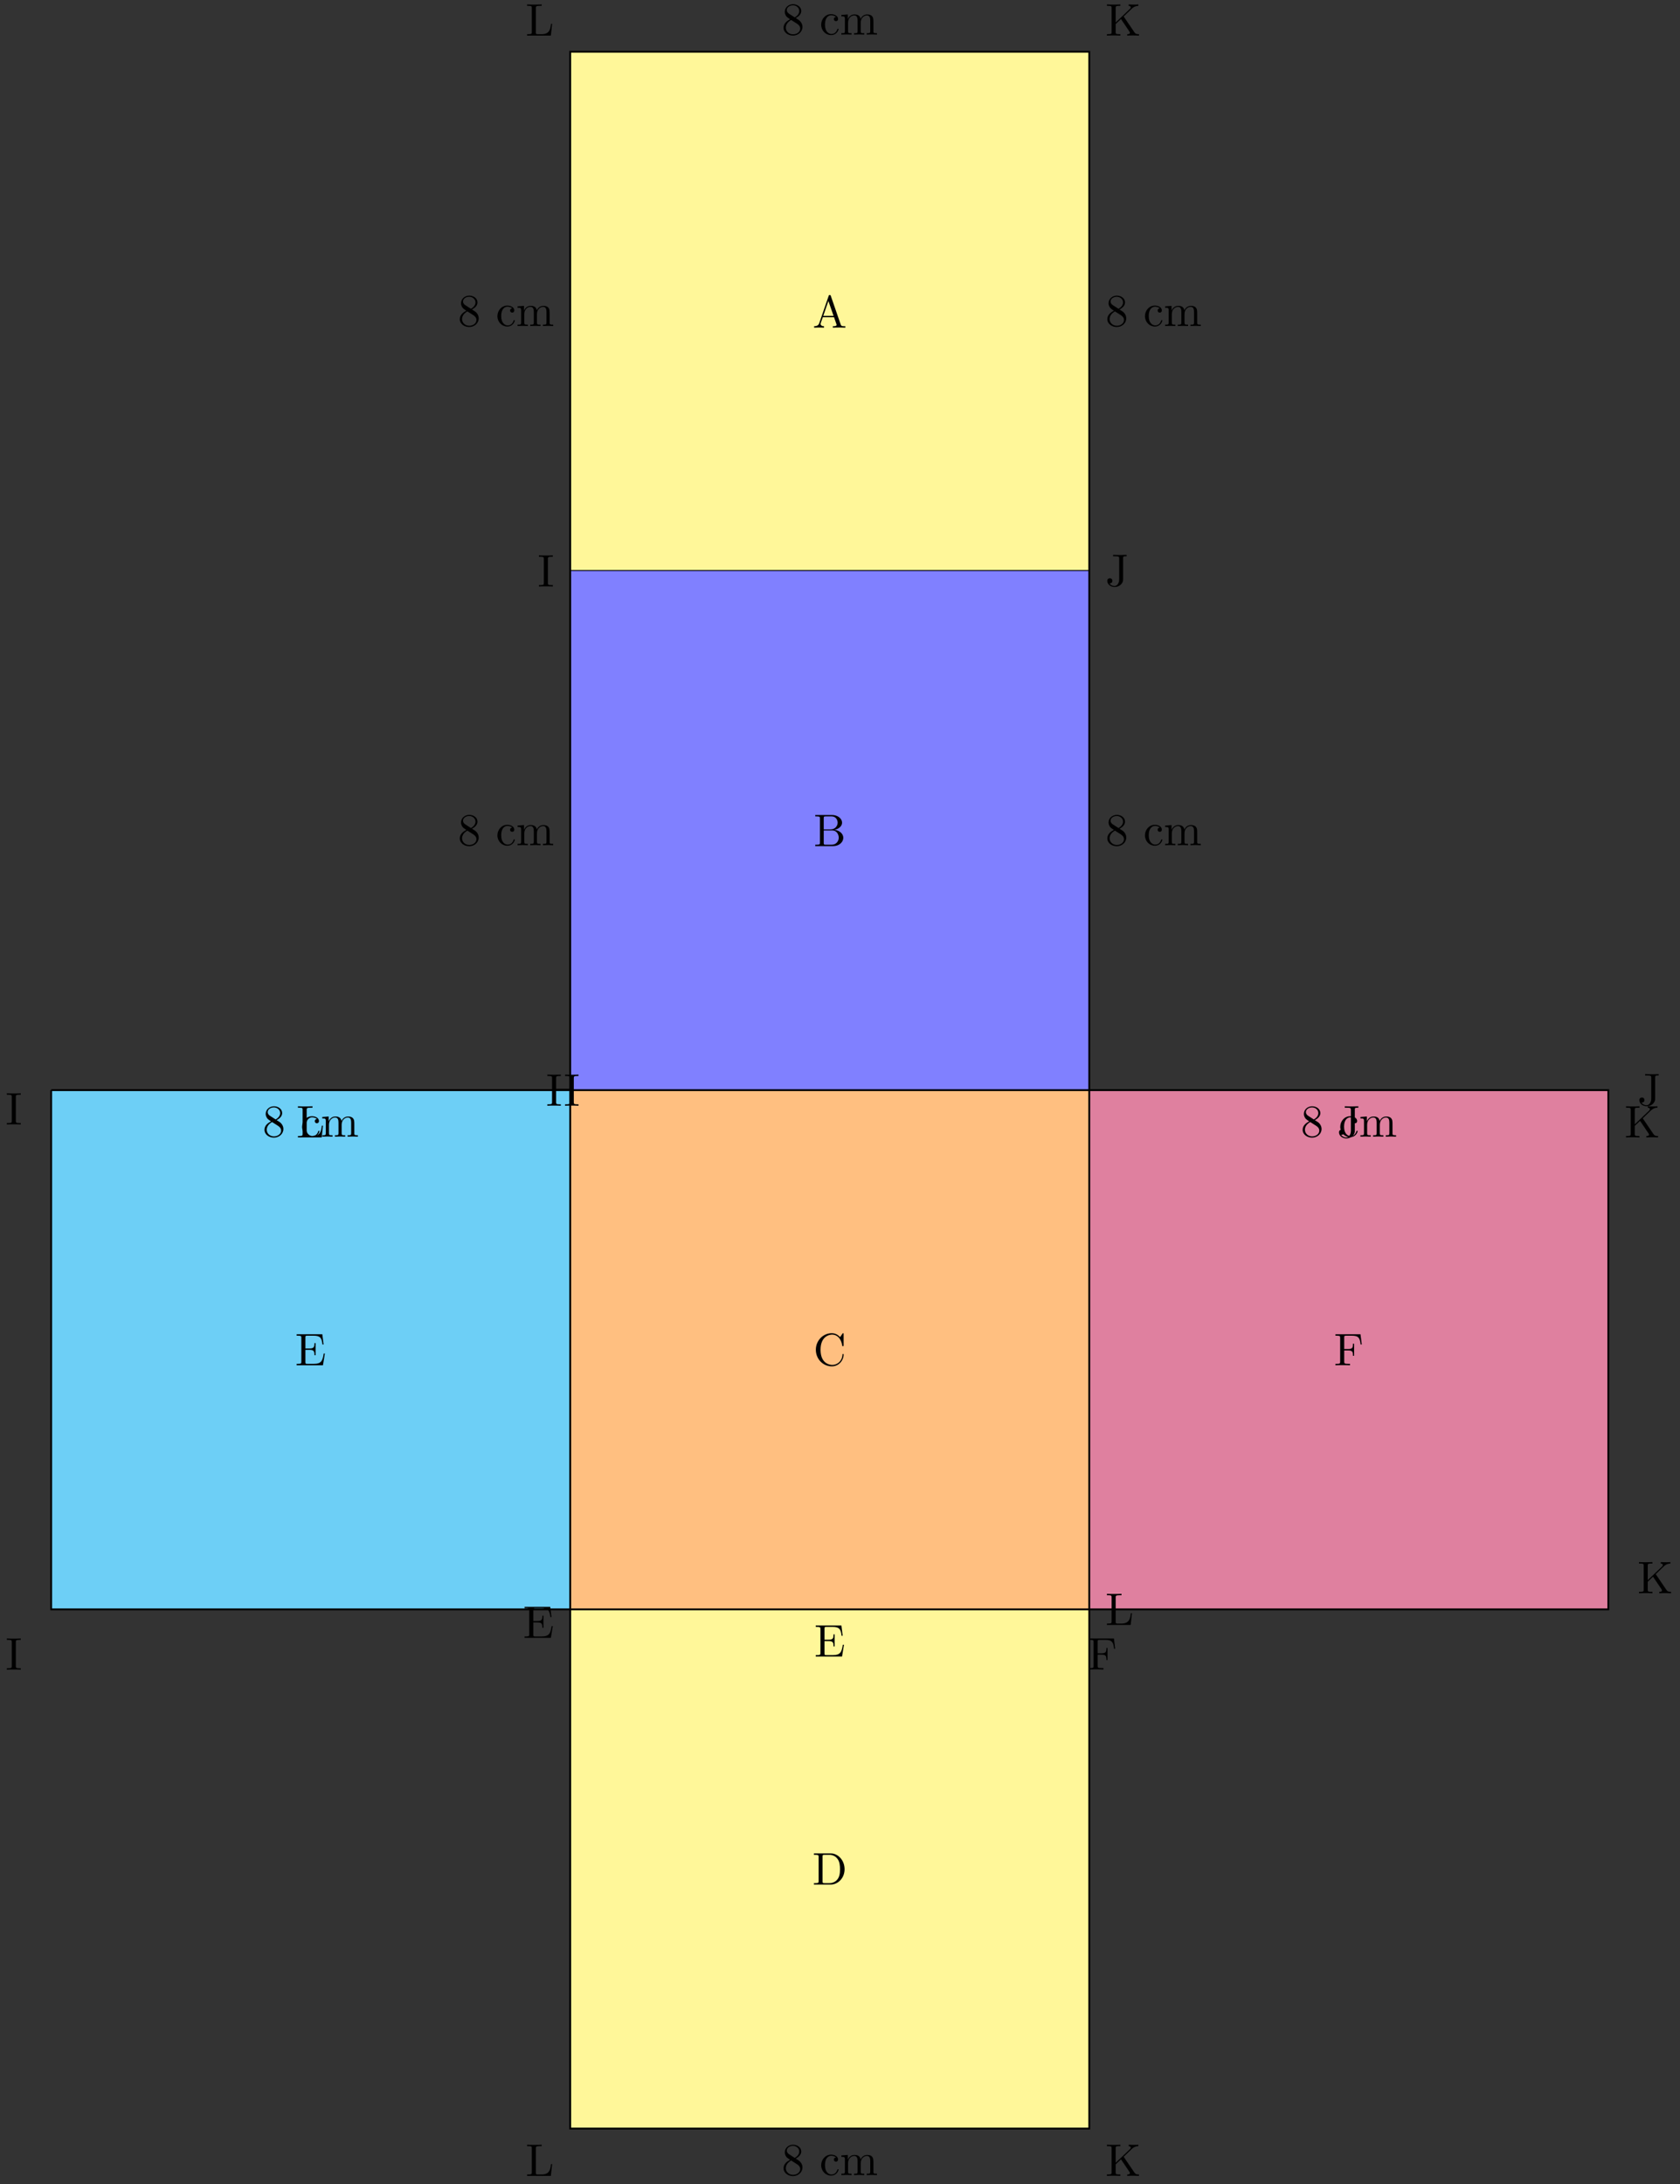 <svg xmlns="http://www.w3.org/2000/svg" xmlns:xlink="http://www.w3.org/1999/xlink" xmlns:inkscape="http://www.inkscape.org/namespaces/inkscape" version="1.1" width="367" height="477" viewBox="0 0 367 477">
<rect x="0" y="0" width="367" height="477" fill="#333333" stroke="none"/>
<defs>
<path id="font_1_51" d="M.457 .168C.457 .204 .446 .249 .408 .291 .389 .312 .373 .322 .309 .362 .381 .399 .43 .451 .43 .517 .43 .609 .341 .666 .25 .666 .15 .666 .069 .592 .069 .499 .069 .481 .071 .436 .113 .389 .124 .377 .161 .352 .186 .335 .128 .306 .042 .25 .042 .151 .042 .045 .144-.022 .249-.022 .362-.022 .457 .061 .457 .168M.386 .517C.386 .46 .347 .412 .287 .377L.163 .457C.117 .487 .113 .521 .113 .538 .113 .599 .178 .641 .249 .641 .322 .641 .386 .589 .386 .517M.407 .132C.407 .058 .332 .006 .25 .006 .164 .006 .092 .068 .092 .151 .092 .209 .124 .273 .209 .32L.332 .242C.36 .223 .407 .193 .407 .132Z"/>
<path id="font_1_43" d="M.415 .119C.415 .129 .405 .129 .402 .129 .393 .129 .391 .125 .389 .119 .36 .026 .295 .014 .258 .014 .205 .014 .117 .057 .117 .218 .117 .381 .199 .423 .252 .423 .261 .423 .324 .422 .359 .386 .318 .383 .312 .353 .312 .34 .312 .314 .33 .294 .358 .294 .384 .294 .404 .311 .404 .341 .404 .409 .328 .448 .251 .448 .126 .448 .034 .34 .034 .216 .034 .088 .133-.011 .249-.011 .383-.011 .415 .109 .415 .119Z"/>
<path id="font_1_75" d="M.813 0V.031C.761 .031 .736 .031 .735 .061V.252C.735 .338 .735 .369 .704 .405 .69 .422 .657 .442 .599 .442 .515 .442 .471 .382 .454 .344 .44 .431 .366 .442 .321 .442 .248 .442 .201 .399 .173 .337V.442L.032 .431V.4C.102 .4 .11 .393 .11 .344V.076C.11 .031 .099 .031 .032 .031V0L.145 .003 .257 0V.031C.19 .031 .179 .031 .179 .076V.26C.179 .364 .25 .42 .314 .42 .377 .42 .388 .366 .388 .309V.076C.388 .031 .377 .031 .31 .031V0L.423 .003 .535 0V.031C.468 .031 .457 .031 .457 .076V.26C.457 .364 .528 .42 .592 .42 .655 .42 .666 .366 .666 .309V.076C.666 .031 .655 .031 .588 .031V0L.701 .003 .813 0Z"/>
<path id="font_1_27" d="M.717 0V.031H.699C.639 .031 .625 .038 .614 .071L.398 .696C.393 .709 .391 .716 .375 .716 .359 .716 .356 .71 .351 .696L.144 .098C.126 .047 .086 .032 .032 .031V0L.134 .003 .249 0V.031C.199 .031 .174 .056 .174 .082 .174 .085 .175 .095 .176 .097L.222 .228H.469L.522 .075C.523 .071 .525 .065 .525 .061 .525 .031 .469 .031 .442 .031V0C.478 .003 .548 .003 .586 .003L.717 0M.458 .259H.233L.345 .584 .458 .259Z"/>
<path id="font_1_34" d="M.651 .183C.651 .27 .569 .345 .458 .357 .555 .376 .624 .44 .624 .514 .624 .601 .532 .683 .402 .683H.036V.652H.06C.137 .652 .139 .641 .139 .605V.078C.139 .042 .137 .031 .06 .031H.036V0H.428C.561-0 .651 .089 .651 .183V.183M.527 .514C.527 .45 .478 .366 .367 .366H.222V.612C.222 .645 .224 .652 .271 .652H.395C.492 .652 .527 .567 .527 .514V.514M.551 .184C.551 .113 .499 .031 .396 .031H.271C.224 .031 .222 .038 .222 .071V.344H.41C.509 .344 .551 .251 .551 .184V.184Z"/>
<path id="font_1_42" d="M.665 .233C.665 .243 .665 .25 .652 .25 .641 .25 .641 .244 .64 .234 .632 .091 .525 .009 .416 .009 .355 .009 .159 .043 .159 .341 .159 .64 .354 .674 .415 .674 .524 .674 .613 .583 .633 .437 .635 .423 .635 .42 .649 .42 .665 .42 .665 .423 .665 .444V.681C.665 .698 .665 .705 .654 .705 .65 .705 .646 .705 .638 .693L.588 .619C.551 .655 .5 .705 .404 .705 .217 .705 .056 .546 .056 .342 .056 .135 .218-.022 .404-.022 .567-.022 .665 .117 .665 .233Z"/>
<path id="font_1_46" d="M.707 .336C.707 .526 .572 .683 .401 .683H.035V.652H.059C.136 .652 .138 .641 .138 .605V.078C.138 .042 .136 .031 .059 .031H.035V0H.401C.569 0 .707 .148 .707 .336M.607 .336C.607 .225 .588 .165 .552 .116 .532 .089 .475 .031 .374 .031H.273C.226 .031 .224 .038 .224 .071V.612C.224 .645 .226 .652 .273 .652H.373C.435 .652 .504 .63 .555 .559 .598 .5 .607 .414 .607 .336Z"/>
<path id="font_1_49" d="M.652 .258H.627C.602 .104 .579 .031 .407 .031H.274C.227 .031 .225 .038 .225 .071V.338H.315C.412 .338 .423 .306 .423 .221H.448V.486H.423C.423 .4 .412 .369 .315 .369H.225V.609C.225 .642 .227 .649 .274 .649H.403C.556 .649 .583 .594 .599 .455H.624L.596 .68H.033V.649H.057C.134 .649 .136 .638 .136 .602V.078C.136 .042 .134 .031 .057 .031H.033V0H.61L.652 .258Z"/>
<path id="font_1_54" d="M.61 .455 .582 .68H.033V.649H.057C.134 .649 .136 .638 .136 .602V.078C.136 .042 .134 .031 .057 .031H.033V0C.068 .003 .146 .003 .185 .003 .226 .003 .317 .003 .353 0V.031H.32C.225 .031 .225 .044 .225 .079V.325H.311C.407 .325 .417 .293 .417 .208H.442V.473H.417C.417 .389 .407 .356 .311 .356H.225V.609C.225 .642 .227 .649 .274 .649H.394C.544 .649 .569 .593 .585 .455L.61 .455Z"/>
<path id="font_1_71" d="M.582 .258H.557C.546 .156 .532 .031 .356 .031H.274C.227 .031 .225 .038 .225 .071V.604C.225 .638 .225 .652 .32 .652H.353V.683C.317 .68 .226 .68 .185 .68 .146 .68 .068 .68 .033 .683V.652H.057C.134 .652 .136 .641 .136 .605V.078C.136 .042 .134 .031 .057 .031H.033V0H.554L.582 .258Z"/>
<path id="font_1_69" d="M.736 0V.031C.682 .031 .661 .035 .631 .079L.4 .419 .58 .592C.588 .6 .641 .651 .722 .652V.683C.696 .68 .664 .68 .637 .68 .601 .68 .544 .68 .51 .683V.652C.55 .651 .556 .628 .556 .619 .556 .603 .546 .593 .538 .586L.225 .287V.605C.225 .641 .227 .652 .304 .652H.328V.683C.293 .68 .219 .68 .181 .68 .143 .68 .068 .68 .033 .683V.652H.057C.134 .652 .136 .641 .136 .605V.078C.136 .042 .134 .031 .057 .031H.033V0C.068 .003 .142 .003 .18 .003 .218 .003 .293 .003 .328 0V.031H.304C.227 .031 .225 .042 .225 .078V.253L.341 .363 .522 .095C.528 .086 .537 .073 .537 .061 .537 .031 .498 .031 .478 .031V0C.513 .003 .583 .003 .621 .003L.736 0Z"/>
<path id="font_1_65" d="M.333 0V.031H.307C.228 .031 .225 .042 .225 .078V.605C.225 .641 .228 .652 .307 .652H.333V.683C.298 .68 .219 .68 .181 .68 .142 .68 .063 .68 .028 .683V.652H.054C.133 .652 .136 .641 .136 .605V.078C.136 .042 .133 .031 .054 .031H.028V0C.063 .003 .142 .003 .18 .003 .219 .003 .298 .003 .333 0Z"/>
<path id="font_1_67" d="M.465 .652V.683L.336 .68C.294 .68 .206 .68 .168 .683V.652H.204C.302 .652 .302 .639 .302 .604V.147C.302 .056 .252 0 .199 0 .193-0 .125-0 .089 .058 .141 .058 .153 .088 .153 .114 .153 .15 .125 .17 .097 .17 .075 .17 .041 .156 .041 .112 .041 .038 .112-.022 .201-.022 .303-.022 .376 .048 .387 .123 .388 .131 .388 .133 .388 .167V.611C.388 .652 .402 .652 .465 .652Z"/>
<path id="font_1_62" d="M.716 0V.031H.692C.615 .031 .613 .042 .613 .078V.605C.613 .641 .615 .652 .692 .652H.716V.683C.681 .68 .607 .68 .569 .68 .531 .68 .456 .68 .421 .683V.652H.445C.522 .652 .524 .641 .524 .605V.371H.225V.605C.225 .641 .227 .652 .304 .652H.328V.683C.293 .68 .219 .68 .181 .68 .143 .68 .068 .68 .033 .683V.652H.057C.134 .652 .136 .641 .136 .605V.078C.136 .042 .134 .031 .057 .031H.033V0C.068 .003 .142 .003 .18 .003 .218 .003 .293 .003 .328 0V.031H.304C.227 .031 .225 .042 .225 .078V.34H.524V.078C.524 .042 .522 .031 .445 .031H.421V0C.456 .003 .53 .003 .568 .003 .606 .003 .681 .003 .716 0Z"/>
</defs>
<path transform="matrix(1,0,0,-1,124.565,238.074)" d="M0-226.774V-113.387 0 113.387 226.774H113.387V113.387 0-113.387-226.774H0Z" fill="#fff799"/>
<path transform="matrix(1,0,0,-1,124.565,238.074)" stroke-width=".399" stroke-linecap="butt" stroke-miterlimit="10" stroke-linejoin="miter" fill="none" stroke="#000000" d="M0 113.387H113.387"/>
<path transform="matrix(1,0,0,-1,124.565,238.074)" d="M-113.387 0H0 113.387 226.774V-113.387H113.387 0-113.387V0" fill="#80ff80"/>
<path transform="matrix(1,0,0,-1,124.565,238.074)" d="M0 0V113.387H113.387V0Z" fill="#8080ff"/>
<path transform="matrix(1,0,0,-1,124.565,238.074)" d="M0-113.387V0H113.387V-113.387Z" fill="#ffbf80"/>
<path transform="matrix(1,0,0,-1,124.565,238.074)" d="M-113.387-113.387H0V0H-113.387Z" fill="#6dcff6"/>
<path transform="matrix(1,0,0,-1,124.565,238.074)" d="M113.387-113.387H226.774V0H113.387Z" fill="#df809f"/>
<path transform="matrix(1,0,0,-1,124.565,238.074)" stroke-width=".399" stroke-linecap="butt" stroke-miterlimit="10" stroke-linejoin="miter" fill="none" stroke="#000000" d="M0-226.774V-113.387 0 113.387 226.774H113.387V113.387 0-113.387-226.774H0Z"/>
<path transform="matrix(1,0,0,-1,124.565,238.074)" stroke-width=".399" stroke-linecap="butt" stroke-miterlimit="10" stroke-linejoin="miter" fill="none" stroke="#000000" d="M-113.387 0H0 113.387 226.774V-113.387H113.387 0-113.387V0"/>
<use data-text="8" xlink:href="#font_1_51" transform="matrix(9.963,0,0,-9.963,100.022,71.196)"/>
<use data-text="c" xlink:href="#font_1_43" transform="matrix(9.963,0,0,-9.963,108.321,71.196)"/>
<use data-text="m" xlink:href="#font_1_75" transform="matrix(9.963,0,0,-9.963,112.745,71.196)"/>
<use data-text="8" xlink:href="#font_1_51" transform="matrix(9.963,0,0,-9.963,241.481,71.196)"/>
<use data-text="c" xlink:href="#font_1_43" transform="matrix(9.963,0,0,-9.963,249.781,71.196)"/>
<use data-text="m" xlink:href="#font_1_75" transform="matrix(9.963,0,0,-9.963,254.204,71.196)"/>
<use data-text="8" xlink:href="#font_1_51" transform="matrix(9.963,0,0,-9.963,241.481,184.586)"/>
<use data-text="c" xlink:href="#font_1_43" transform="matrix(9.963,0,0,-9.963,249.781,184.586)"/>
<use data-text="m" xlink:href="#font_1_75" transform="matrix(9.963,0,0,-9.963,254.204,184.586)"/>
<use data-text="8" xlink:href="#font_1_51" transform="matrix(9.963,0,0,-9.963,100.022,184.586)"/>
<use data-text="c" xlink:href="#font_1_43" transform="matrix(9.963,0,0,-9.963,108.321,184.586)"/>
<use data-text="m" xlink:href="#font_1_75" transform="matrix(9.963,0,0,-9.963,112.745,184.586)"/>
<use data-text="8" xlink:href="#font_1_51" transform="matrix(9.963,0,0,-9.963,170.751,7.554)"/>
<use data-text="c" xlink:href="#font_1_43" transform="matrix(9.963,0,0,-9.963,179.051,7.554)"/>
<use data-text="m" xlink:href="#font_1_75" transform="matrix(9.963,0,0,-9.963,183.475,7.554)"/>
<use data-text="8" xlink:href="#font_1_51" transform="matrix(9.963,0,0,-9.963,170.751,475.01)"/>
<use data-text="c" xlink:href="#font_1_43" transform="matrix(9.963,0,0,-9.963,179.051,475.01)"/>
<use data-text="m" xlink:href="#font_1_75" transform="matrix(9.963,0,0,-9.963,183.475,475.01)"/>
<use data-text="8" xlink:href="#font_1_51" transform="matrix(9.963,0,0,-9.963,284.148,248.229)"/>
<use data-text="c" xlink:href="#font_1_43" transform="matrix(9.963,0,0,-9.963,292.447,248.229)"/>
<use data-text="m" xlink:href="#font_1_75" transform="matrix(9.963,0,0,-9.963,296.871,248.229)"/>
<use data-text="8" xlink:href="#font_1_51" transform="matrix(9.963,0,0,-9.963,57.355,248.229)"/>
<use data-text="c" xlink:href="#font_1_43" transform="matrix(9.963,0,0,-9.963,65.655,248.229)"/>
<use data-text="m" xlink:href="#font_1_75" transform="matrix(9.963,0,0,-9.963,70.079,248.229)"/>
<use data-text="A" xlink:href="#font_1_27" transform="matrix(9.963,0,0,-9.963,177.527,71.555)"/>
<use data-text="B" xlink:href="#font_1_34" transform="matrix(9.963,0,0,-9.963,177.736,184.781)"/>
<use data-text="C" xlink:href="#font_1_42" transform="matrix(9.963,0,0,-9.963,177.666,298.172)"/>
<use data-text="D" xlink:href="#font_1_46" transform="matrix(9.963,0,0,-9.963,177.457,411.562)"/>
<use data-text="E" xlink:href="#font_1_49" transform="matrix(9.963,0,0,-9.963,64.474,298.157)"/>
<use data-text="F" xlink:href="#font_1_54" transform="matrix(9.963,0,0,-9.963,291.406,298.157)"/>
<use data-text="L" xlink:href="#font_1_71" transform="matrix(9.963,0,0,-9.963,114.817,7.773)"/>
<use data-text="K" xlink:href="#font_1_69" transform="matrix(9.963,0,0,-9.963,241.481,7.773)"/>
<use data-text="K" xlink:href="#font_1_69" transform="matrix(9.963,0,0,-9.963,357.712,347.944)"/>
<use data-text="I" xlink:href="#font_1_65" transform="matrix(9.963,0,0,-9.963,117.448,128.085)"/>
<use data-text="J" xlink:href="#font_1_67" transform="matrix(9.963,0,0,-9.963,241.481,127.975)"/>
<use data-text="H" xlink:href="#font_1_62" transform="matrix(9.963,0,0,-9.963,119.241,241.476)"/>
<use data-text="J" xlink:href="#font_1_67" transform="matrix(9.963,0,0,-9.963,357.712,241.367)"/>
<use data-text="E" xlink:href="#font_1_49" transform="matrix(9.963,0,0,-9.963,114.26,357.686)"/>
<use data-text="L" xlink:href="#font_1_71" transform="matrix(9.963,0,0,-9.963,241.481,354.867)"/>
<use data-text="L" xlink:href="#font_1_71" transform="matrix(9.963,0,0,-9.963,114.817,475.18)"/>
<use data-text="K" xlink:href="#font_1_69" transform="matrix(9.963,0,0,-9.963,241.481,475.18)"/>
<use data-text="I" xlink:href="#font_1_65" transform="matrix(9.963,0,0,-9.963,1.217,245.564)"/>
<use data-text="I" xlink:href="#font_1_65" transform="matrix(9.963,0,0,-9.963,1.217,364.624)"/>
<use data-text="K" xlink:href="#font_1_69" transform="matrix(9.963,0,0,-9.963,354.877,248.398)"/>
<use data-text="L" xlink:href="#font_1_71" transform="matrix(9.963,0,0,-9.963,64.753,248.398)"/>
<use data-text="J" xlink:href="#font_1_67" transform="matrix(9.963,0,0,-9.963,292.098,248.398)"/>
<use data-text="E" xlink:href="#font_1_49" transform="matrix(9.963,0,0,-9.963,177.87,361.76)"/>
<use data-text="F" xlink:href="#font_1_54" transform="matrix(9.963,0,0,-9.963,237.543,364.595)"/>
</svg>
